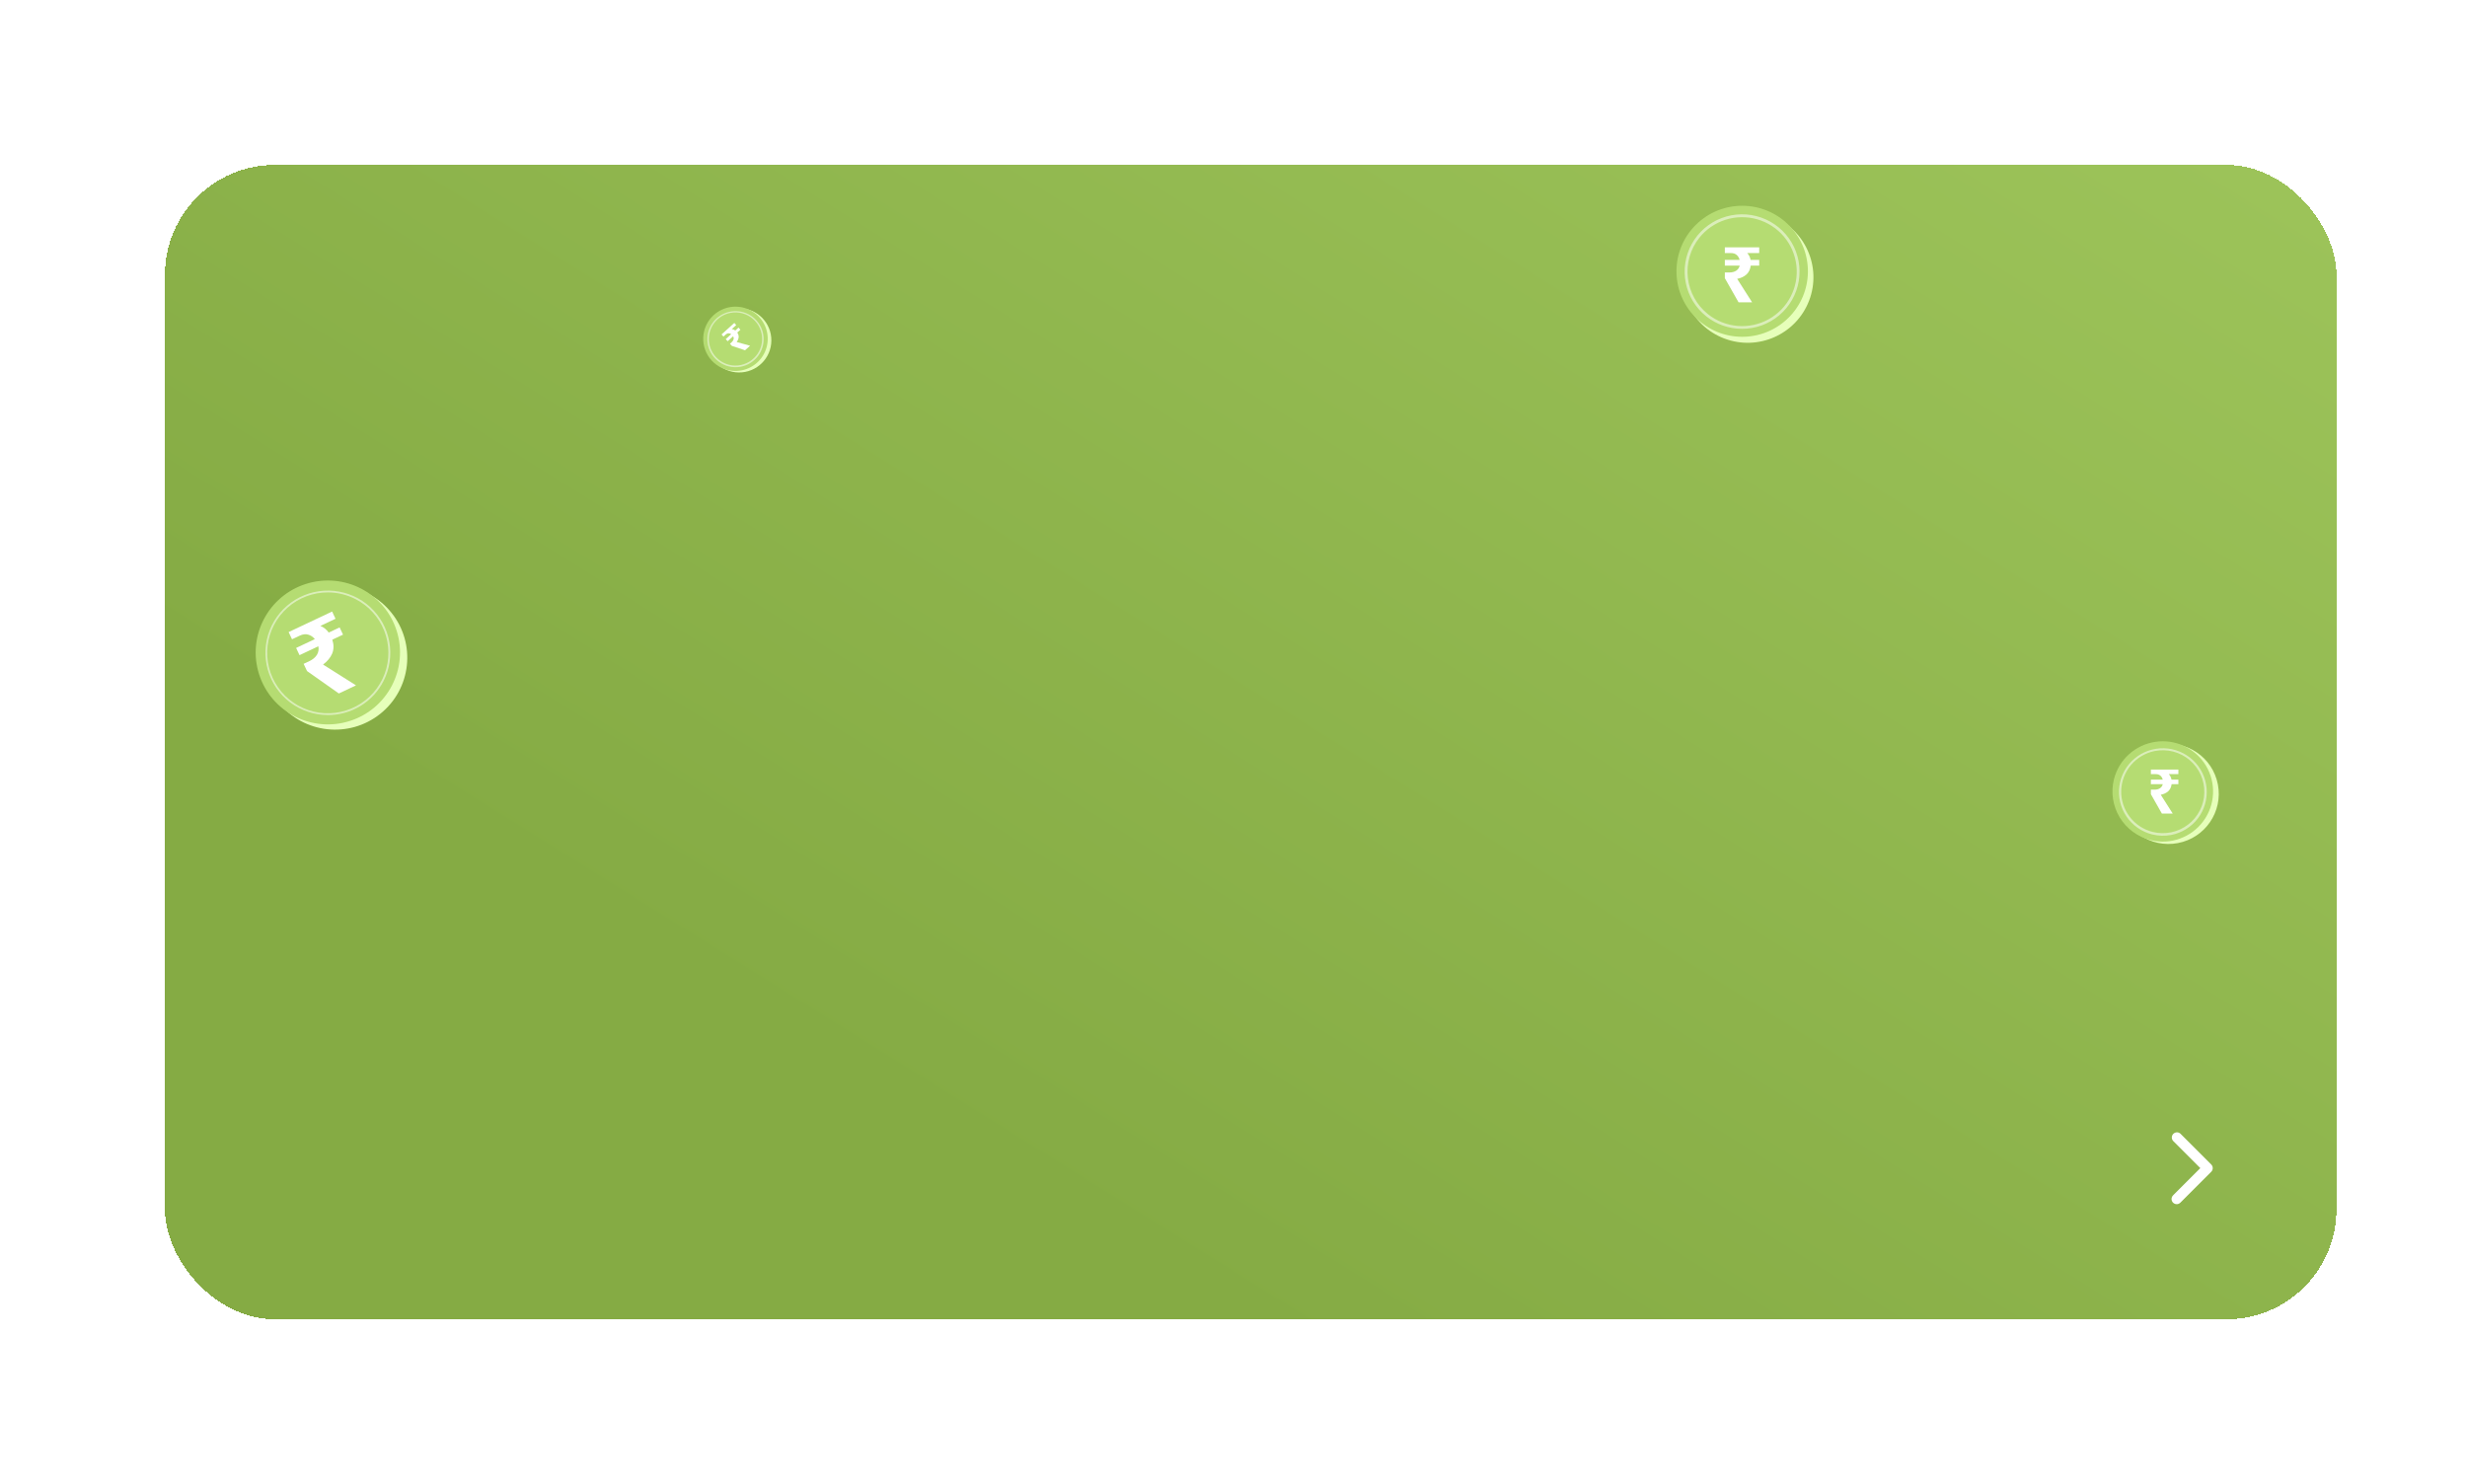<svg width="359" height="216" viewBox="0 0 359 216" fill="none" xmlns="http://www.w3.org/2000/svg">
<g filter="url(#filter0_d_375_187)">
<rect x="21" y="20" width="316" height="168" rx="16" fill="url(#paint0_linear_375_187)" shape-rendering="crispEdges"/>
<path d="M52.338 99.883C56.861 96.264 57.586 89.674 53.955 85.165C50.325 80.656 43.714 79.934 39.191 83.553C34.667 87.172 33.943 93.761 37.574 98.271C41.204 102.78 47.814 103.502 52.338 99.883Z" fill="#E6FFBA"/>
<path d="M47.891 100.931C53.418 99.179 56.474 93.293 54.717 87.783C52.96 82.274 47.055 79.227 41.528 80.979C36.001 82.731 32.945 88.617 34.702 94.127C36.459 99.636 42.364 102.682 47.891 100.931Z" fill="#B5DC72"/>
<path d="M44.697 100.065C42.718 100.062 40.794 99.414 39.218 98.221C37.642 97.028 36.5 95.355 35.965 93.456C35.43 91.557 35.532 89.535 36.254 87.699C36.977 85.863 38.282 84.312 39.969 83.282C41.657 82.252 43.636 81.8 45.606 81.994C47.575 82.188 49.427 83.017 50.88 84.356C52.333 85.696 53.308 87.471 53.657 89.413C54.005 91.355 53.708 93.357 52.811 95.115C52.054 96.611 50.894 97.866 49.46 98.74C48.027 99.615 46.377 100.074 44.697 100.065ZM44.721 82.218C42.56 82.213 40.473 82.999 38.855 84.427C37.237 85.854 36.201 87.824 35.943 89.963C35.685 92.102 36.224 94.26 37.457 96.029C38.69 97.798 40.531 99.054 42.632 99.56C44.732 100.065 46.945 99.784 48.852 98.771C50.759 97.757 52.226 96.082 52.975 94.061C53.725 92.041 53.704 89.817 52.918 87.811C52.131 85.805 50.633 84.156 48.708 83.178C47.473 82.55 46.107 82.221 44.721 82.218Z" fill="white" fill-opacity="0.51"/>
<path d="M105.436 50.125C107.981 49.642 109.651 47.194 109.167 44.657C108.682 42.12 106.226 40.454 103.681 40.938C101.136 41.421 99.465 43.869 99.95 46.406C100.434 48.943 102.891 50.608 105.436 50.125Z" fill="#E6FFBA"/>
<path d="M102.895 49.849C103.796 50.072 104.743 50.024 105.617 49.711C106.49 49.397 107.251 48.832 107.802 48.087C108.354 47.343 108.672 46.452 108.715 45.527C108.759 44.603 108.526 43.686 108.047 42.893C107.568 42.1 106.863 41.467 106.023 41.073C105.183 40.679 104.244 40.543 103.326 40.681C102.408 40.819 101.551 41.225 100.865 41.849C100.179 42.472 99.693 43.284 99.47 44.183C99.171 45.387 99.363 46.66 100.005 47.723C100.648 48.785 101.687 49.55 102.895 49.849Z" fill="#B5DC72"/>
<path d="M104.813 49.368C104.225 49.481 103.619 49.465 103.039 49.32C102.06 49.075 101.207 48.479 100.642 47.646C100.077 46.813 99.84 45.802 99.978 44.805C100.115 43.809 100.616 42.898 101.385 42.248C102.154 41.597 103.137 41.253 104.146 41.28C105.154 41.307 106.117 41.705 106.849 42.396C107.582 43.087 108.033 44.024 108.115 45.026C108.198 46.028 107.907 47.025 107.297 47.827C106.688 48.628 105.803 49.177 104.813 49.368ZM103.293 41.535C102.425 41.702 101.641 42.16 101.069 42.832C100.498 43.505 100.174 44.352 100.151 45.233C100.128 46.114 100.407 46.976 100.943 47.677C101.479 48.378 102.238 48.876 103.096 49.088C103.66 49.226 104.247 49.237 104.814 49.119C105.382 49.001 105.916 48.758 106.377 48.407C106.838 48.057 107.214 47.608 107.478 47.093C107.742 46.578 107.887 46.011 107.902 45.433C107.917 44.855 107.802 44.281 107.565 43.754C107.329 43.226 106.976 42.758 106.534 42.384C106.092 42.01 105.571 41.74 105.01 41.593C104.45 41.446 103.863 41.426 103.293 41.535Z" fill="white" fill-opacity="0.51"/>
<path d="M105.419 46.977L103.5 46.338L103.223 46.03L103.47 45.808C103.615 45.677 103.709 45.535 103.75 45.382C103.789 45.226 103.769 45.078 103.692 44.936L102.889 45.66L102.611 45.352L103.41 44.632C103.29 44.549 103.161 44.507 103.022 44.507C102.88 44.504 102.74 44.565 102.603 44.688L102.278 44.982L102 44.674L103.857 43L104.135 43.308L103.488 43.891C103.679 43.909 103.851 43.978 104.003 44.098L104.468 43.678L104.746 43.986L104.289 44.398C104.446 44.628 104.513 44.86 104.489 45.093C104.463 45.322 104.367 45.55 104.201 45.775L106.152 46.316L105.419 46.977Z" fill="white"/>
<path d="M260.258 39.763C262.149 34.845 259.682 29.331 254.749 27.445C249.816 25.561 244.284 28.019 242.393 32.937C240.502 37.855 242.968 43.369 247.901 45.254C252.835 47.139 258.367 44.681 260.258 39.763Z" fill="#E6FFBA"/>
<path d="M257.227 42.283C260.995 38.594 261.049 32.557 257.348 28.801C253.646 25.045 247.591 24.991 243.823 28.681C240.055 32.37 240.001 38.407 243.702 42.163C247.403 45.919 253.459 45.973 257.227 42.283Z" fill="#B5DC72"/>
<path d="M250.505 43.858C248.616 43.86 246.784 43.221 245.308 42.047C243.762 40.821 242.701 39.089 242.313 37.158C241.926 35.227 242.237 33.222 243.191 31.497C244.145 29.773 245.681 28.441 247.526 27.738C249.371 27.035 251.407 27.005 253.272 27.655C255.136 28.305 256.71 29.593 257.714 31.289C258.718 32.985 259.086 34.981 258.755 36.922C258.423 38.863 257.413 40.625 255.903 41.895C254.393 43.164 252.48 43.86 250.505 43.858ZM245.56 41.733C246.79 42.709 248.283 43.3 249.85 43.431C251.416 43.562 252.987 43.227 254.363 42.468C255.739 41.709 256.858 40.561 257.579 39.168C258.3 37.775 258.59 36.2 258.413 34.643C258.236 33.085 257.6 31.615 256.585 30.418C255.57 29.221 254.222 28.351 252.711 27.918C251.199 27.485 249.593 27.508 248.096 27.985C246.598 28.462 245.275 29.37 244.296 30.596C242.984 32.241 242.381 34.337 242.618 36.425C242.855 38.513 243.913 40.422 245.56 41.733Z" fill="white" fill-opacity="0.51"/>
<path d="M313.927 118.698C317.898 117.944 320.504 114.125 319.748 110.167C318.992 106.209 315.16 103.611 311.189 104.365C307.219 105.118 304.613 108.938 305.369 112.896C306.125 116.854 309.957 119.452 313.927 118.698Z" fill="#E6FFBA"/>
<path d="M309.963 118.267C311.369 118.616 312.847 118.54 314.21 118.051C315.572 117.562 316.759 116.681 317.62 115.519C318.48 114.357 318.976 112.967 319.043 111.525C319.111 110.082 318.749 108.652 318.001 107.416C317.253 106.179 316.155 105.191 314.844 104.576C313.533 103.962 312.069 103.749 310.636 103.964C309.204 104.18 307.868 104.814 306.797 105.786C305.726 106.759 304.968 108.026 304.62 109.427C304.153 111.306 304.454 113.292 305.456 114.95C306.458 116.608 308.079 117.801 309.963 118.267Z" fill="#B5DC72"/>
<path d="M312.956 117.516C312.039 117.693 311.094 117.667 310.188 117.441C308.661 117.06 307.33 116.13 306.449 114.831C305.567 113.531 305.198 111.953 305.412 110.399C305.626 108.845 306.408 107.424 307.608 106.409C308.808 105.394 310.342 104.856 311.915 104.899C313.488 104.942 314.99 105.562 316.133 106.64C317.276 107.718 317.979 109.179 318.108 110.743C318.237 112.306 317.782 113.862 316.832 115.112C315.881 116.362 314.501 117.218 312.956 117.516ZM310.585 105.296C309.231 105.557 308.007 106.272 307.115 107.321C306.224 108.37 305.718 109.691 305.682 111.065C305.647 112.439 306.083 113.785 306.918 114.879C307.754 115.972 308.939 116.749 310.278 117.079C311.157 117.295 312.072 117.312 312.958 117.128C313.844 116.944 314.677 116.565 315.396 116.018C316.115 115.471 316.702 114.77 317.114 113.967C317.526 113.164 317.752 112.28 317.775 111.378C317.799 110.477 317.619 109.581 317.25 108.758C316.88 107.935 316.331 107.205 315.641 106.621C314.951 106.038 314.139 105.616 313.264 105.387C312.389 105.157 311.474 105.127 310.585 105.296Z" fill="white" fill-opacity="0.51"/>
<path d="M249.996 40L248 36.482V35.653H248.665C249.057 35.653 249.386 35.567 249.652 35.395C249.918 35.216 250.088 34.969 250.162 34.656H248V33.826H250.151C250.084 33.542 249.948 33.307 249.741 33.12C249.534 32.926 249.245 32.829 248.876 32.829H248V32H253V32.829H251.259C251.518 33.113 251.681 33.445 251.747 33.826H253V34.656H251.769C251.695 35.208 251.485 35.642 251.137 35.955C250.79 36.261 250.343 36.471 249.796 36.583L251.969 40H249.996Z" fill="white"/>
<path d="M311.596 114.4L310 111.585V110.922H310.532C310.846 110.922 311.109 110.853 311.322 110.716C311.534 110.573 311.67 110.375 311.729 110.124H310V109.461H311.721C311.667 109.234 311.558 109.046 311.392 108.896C311.227 108.741 310.996 108.663 310.701 108.663H310V108H314V108.663H312.608C312.814 108.89 312.945 109.156 312.998 109.461H314V110.124H313.016C312.956 110.567 312.788 110.913 312.51 111.164C312.232 111.409 311.874 111.576 311.437 111.666L313.175 114.4H311.596Z" fill="white"/>
<path d="M46.308 96.924L41.679 93.662L41.183 92.613L42.025 92.215C42.521 91.981 42.886 91.676 43.12 91.299C43.35 90.913 43.418 90.5 43.324 90.058L40.587 91.35L40.092 90.301L42.815 89.015C42.561 88.696 42.247 88.479 41.873 88.367C41.495 88.245 41.072 88.294 40.604 88.515L39.496 89.038L39 87.989L45.33 85L45.825 86.05L43.622 87.09C44.119 87.295 44.524 87.618 44.836 88.061L46.422 87.312L46.917 88.362L45.359 89.097C45.596 89.841 45.588 90.516 45.336 91.121C45.079 91.716 44.638 92.248 44.013 92.717L48.806 95.744L46.308 96.924Z" fill="white"/>
<path d="M313.75 171.25C313.849 171.251 313.946 171.232 314.038 171.194C314.129 171.157 314.212 171.102 314.282 171.033L318.782 166.533C318.922 166.392 319 166.202 319 166.004C319 165.806 318.922 165.616 318.782 165.475L314.282 160.975C314.139 160.852 313.954 160.788 313.766 160.795C313.577 160.803 313.398 160.881 313.264 161.014C313.131 161.148 313.052 161.327 313.045 161.516C313.038 161.704 313.102 161.889 313.225 162.033L317.192 166L313.225 169.968C313.12 170.072 313.048 170.205 313.018 170.351C312.989 170.496 313.003 170.647 313.059 170.784C313.115 170.921 313.211 171.039 313.334 171.122C313.457 171.205 313.602 171.249 313.75 171.25Z" fill="white"/>
</g>
<defs>
<filter id="filter0_d_375_187" x="0" y="0" width="364" height="216" filterUnits="userSpaceOnUse" color-interpolation-filters="sRGB">
<feFlood flood-opacity="0" result="BackgroundImageFix"/>
<feColorMatrix in="SourceAlpha" type="matrix" values="0 0 0 0 0 0 0 0 0 0 0 0 0 0 0 0 0 0 127 0" result="hardAlpha"/>
<feOffset dx="3" dy="4"/>
<feGaussianBlur stdDeviation="12"/>
<feComposite in2="hardAlpha" operator="out"/>
<feColorMatrix type="matrix" values="0 0 0 0 0.616 0 0 0 0 0.769 0 0 0 0 0.353 0 0 0 0.87 0"/>
<feBlend mode="normal" in2="BackgroundImageFix" result="effect1_dropShadow_375_187"/>
<feBlend mode="normal" in="SourceGraphic" in2="effect1_dropShadow_375_187" result="shape"/>
</filter>
<linearGradient id="paint0_linear_375_187" x1="307.616" y1="-1.231" x2="186.59" y2="192.736" gradientUnits="userSpaceOnUse">
<stop stop-color="#9DC45A"/>
<stop offset="1" stop-color="#85AB44"/>
</linearGradient>
</defs>
</svg>
